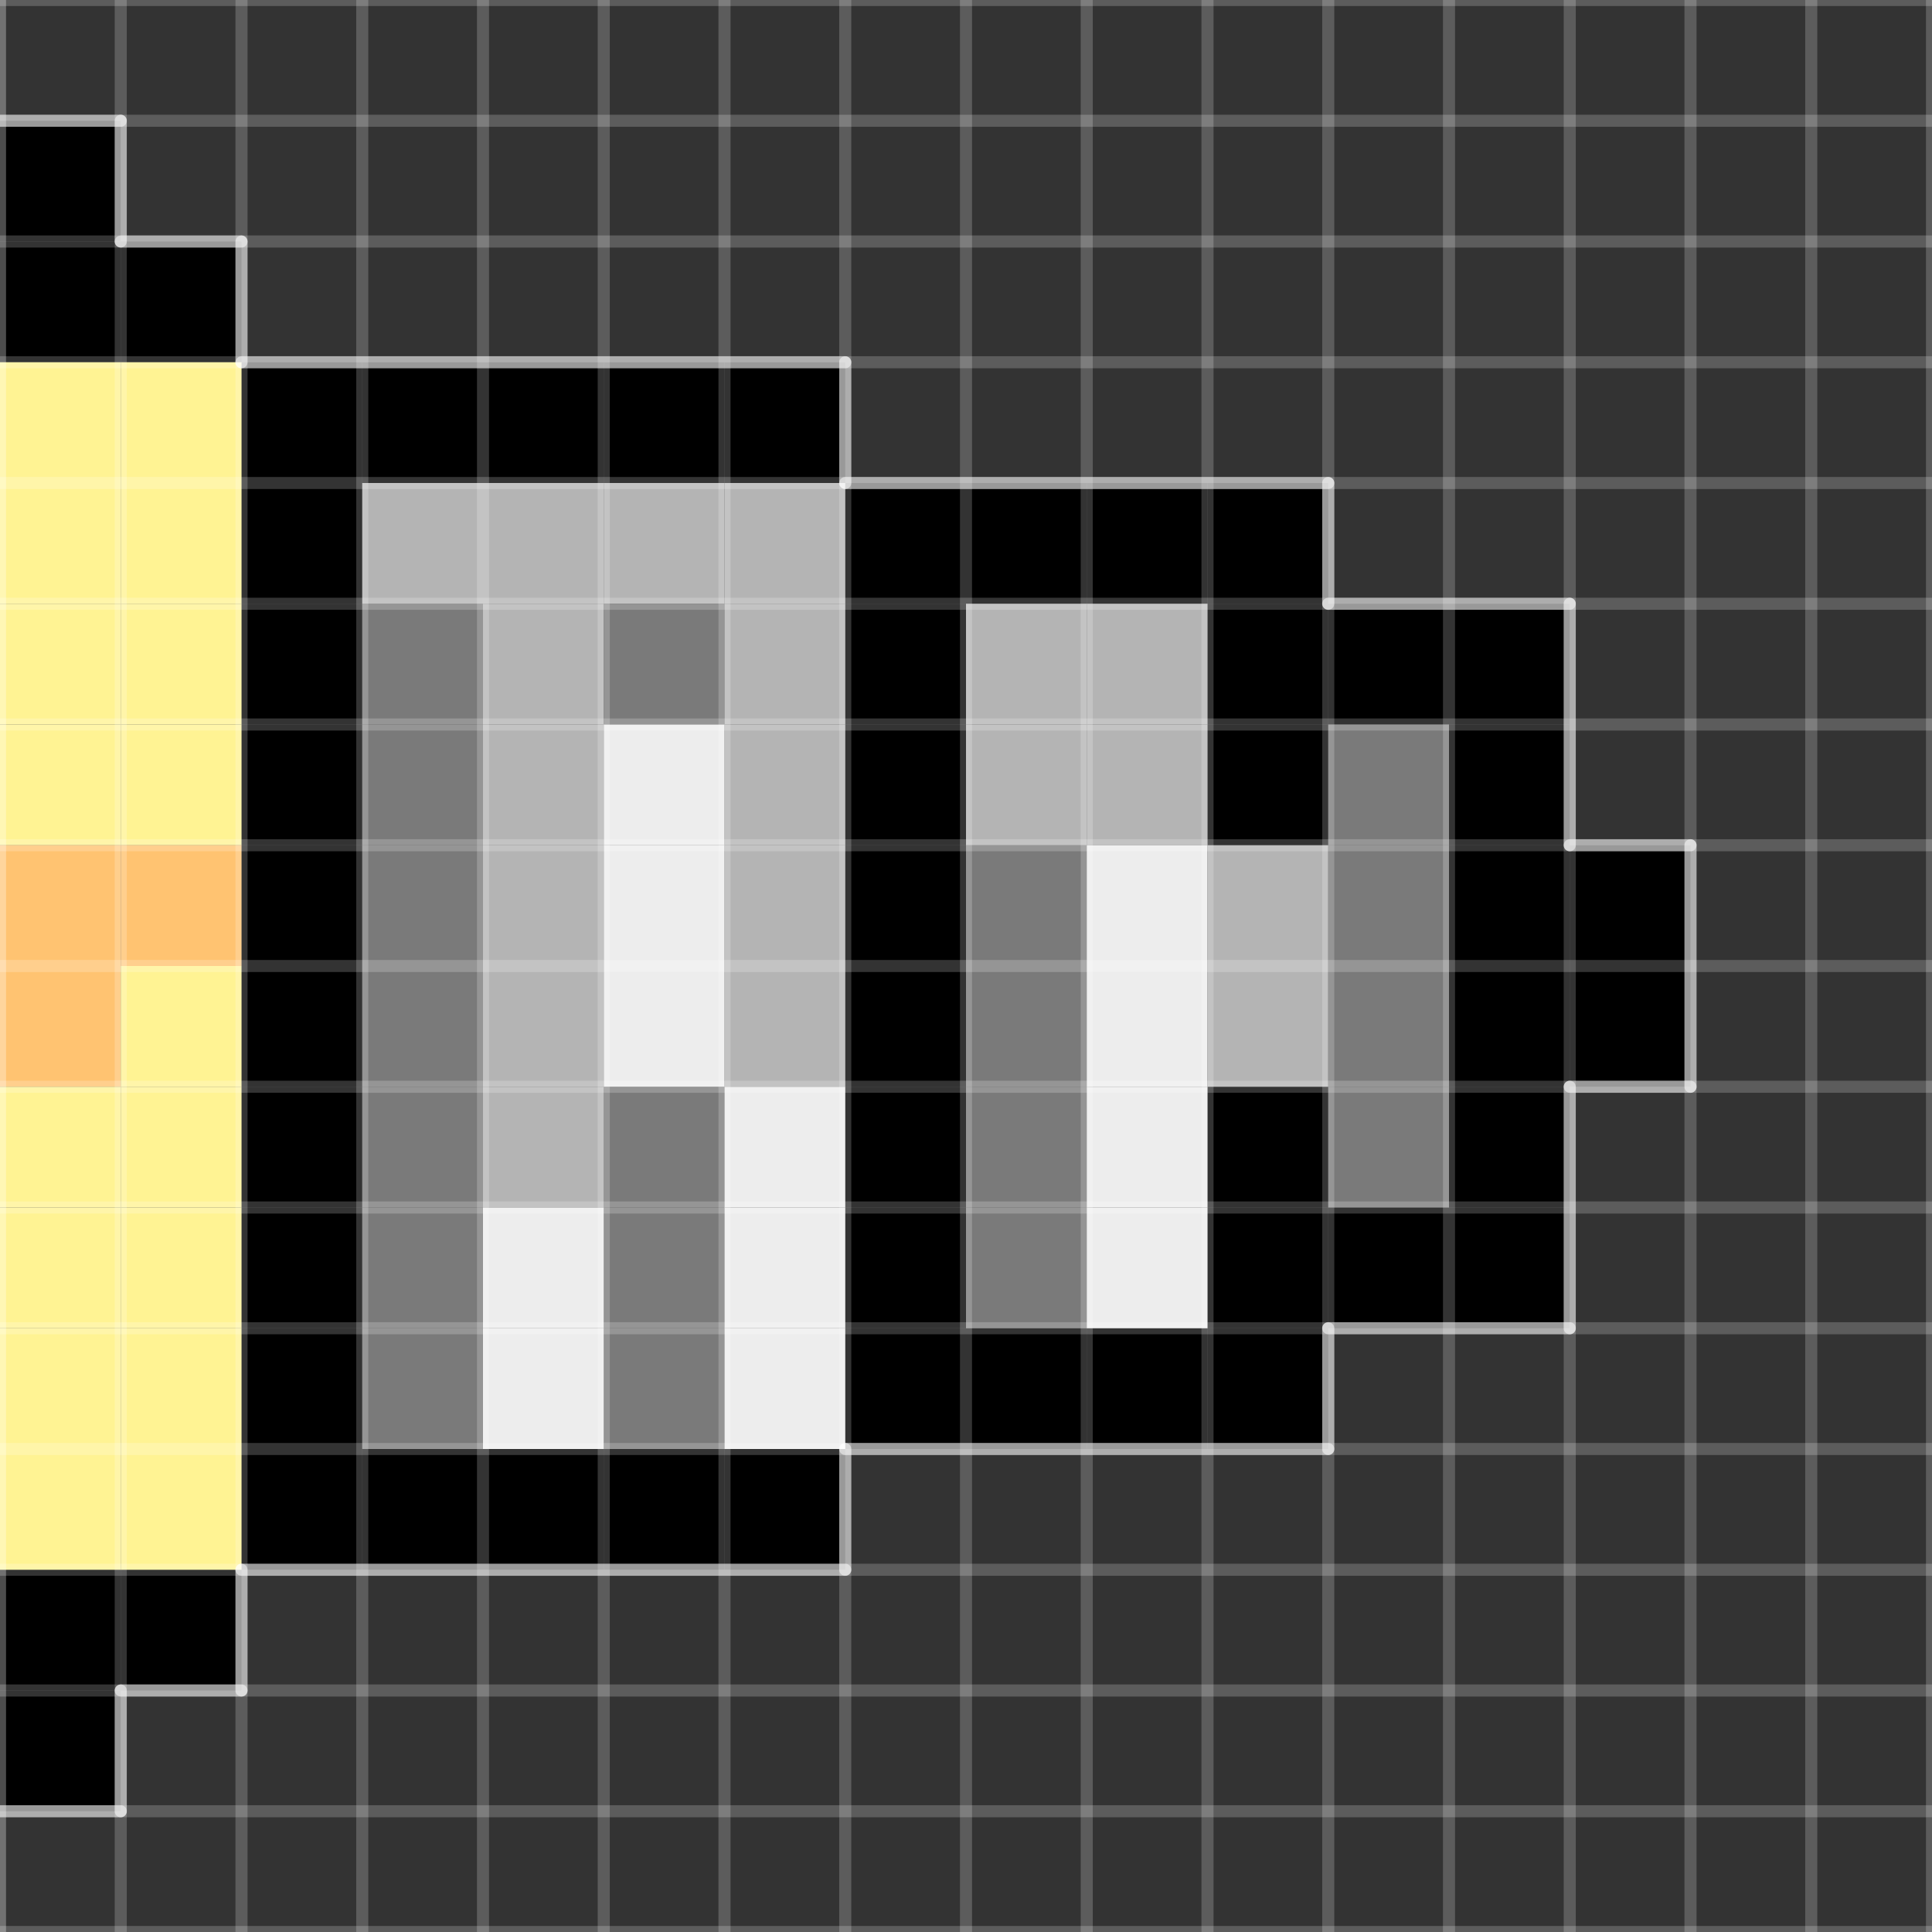 <?xml version="1.0" encoding="UTF-8" standalone="no"?>
<!DOCTYPE svg PUBLIC "-//W3C//DTD SVG 1.1//EN" "http://www.w3.org/Graphics/SVG/1.1/DTD/svg11.dtd">

<!-- Created with Vectornator (http://vectornator.io/) -->
<svg height="100%" stroke-miterlimit="10" style="fill-rule:nonzero;clip-rule:evenodd;stroke-linecap:round;stroke-linejoin:round;" version="1.1" viewBox="0 0 16 16" width="100%" xml:space="preserve" xmlns="http://www.w3.org/2000/svg" xmlns:vectornator="http://vectornator.io" xmlns:xlink="http://www.w3.org/1999/xlink">
<rect x="0" y="0" width="16" height="16" fill="#333333" stroke="none"/>
<defs/>
<clipPath id="ArtboardFrame">
<rect height="16" width="16" x="0" y="0"/>
</clipPath>
<g clip-path="url(#ArtboardFrame)" id="图层-1" vectornator:layerName="图层 1">
<path d="M0 1L1 1L1 2L0 2L0 1Z" fill="#000000" fill-rule="evenodd" opacity="1" stroke="none"/>
<path d="M0 2L1 2L1 3L0 3L0 2Z" fill="#000000" fill-rule="evenodd" opacity="1" stroke="none"/>
<path d="M1 2L2 2L2 3L1 3L1 2Z" fill="#000000" fill-rule="evenodd" opacity="1" stroke="none"/>
<path d="M0 14L1 14L1 15L0 15L0 14Z" fill="#000000" fill-rule="evenodd" opacity="1" stroke="none"/>
<path d="M0 13L1 13L1 14L0 14L0 13Z" fill="#000000" fill-rule="evenodd" opacity="1" stroke="none"/>
<path d="M1 13L2 13L2 14L1 14L1 13Z" fill="#000000" fill-rule="evenodd" opacity="1" stroke="none"/>
<path d="M2 3L3 3L3 4L2 4L2 3Z" fill="#000000" fill-rule="evenodd" opacity="1" stroke="none"/>
<path d="M2 4L3 4L3 5L2 5L2 4Z" fill="#000000" fill-rule="evenodd" opacity="1" stroke="none"/>
<path d="M2 5L3 5L3 6L2 6L2 5Z" fill="#000000" fill-rule="evenodd" opacity="1" stroke="none"/>
<path d="M2 6L3 6L3 7L2 7L2 6Z" fill="#000000" fill-rule="evenodd" opacity="1" stroke="none"/>
<path d="M2 7L3 7L3 8L2 8L2 7Z" fill="#000000" fill-rule="evenodd" opacity="1" stroke="none"/>
<path d="M2 8L3 8L3 9L2 9L2 8Z" fill="#000000" fill-rule="evenodd" opacity="1" stroke="none"/>
<path d="M2 9L3 9L3 10L2 10L2 9Z" fill="#000000" fill-rule="evenodd" opacity="1" stroke="none"/>
<path d="M2 10L3 10L3 11L2 11L2 10Z" fill="#000000" fill-rule="evenodd" opacity="1" stroke="none"/>
<path d="M2 11L3 11L3 12L2 12L2 11Z" fill="#000000" fill-rule="evenodd" opacity="1" stroke="none"/>
<path d="M2 12L3 12L3 13L2 13L2 12Z" fill="#000000" fill-rule="evenodd" opacity="1" stroke="none"/>
<path d="M3 3L4 3L4 4L3 4L3 3Z" fill="#000000" fill-rule="evenodd" opacity="1" stroke="none"/>
<path d="M4 3L5 3L5 4L4 4L4 3Z" fill="#000000" fill-rule="evenodd" opacity="1" stroke="none"/>
<path d="M5 3L6 3L6 4L5 4L5 3Z" fill="#000000" fill-rule="evenodd" opacity="1" stroke="none"/>
<path d="M6 3L7 3L7 4L6 4L6 3Z" fill="#000000" fill-rule="evenodd" opacity="1" stroke="none"/>
<path d="M3 12L4 12L4 13L3 13L3 12Z" fill="#000000" fill-rule="evenodd" opacity="1" stroke="none"/>
<path d="M4 12L5 12L5 13L4 13L4 12Z" fill="#000000" fill-rule="evenodd" opacity="1" stroke="none"/>
<path d="M5 12L6 12L6 13L5 13L5 12Z" fill="#000000" fill-rule="evenodd" opacity="1" stroke="none"/>
<path d="M6 12L7 12L7 13L6 13L6 12Z" fill="#000000" fill-rule="evenodd" opacity="1" stroke="none"/>
<path d="M7 4L8 4L8 5L7 5L7 4Z" fill="#000000" fill-rule="evenodd" opacity="1" stroke="none"/>
<path d="M7 5L8 5L8 6L7 6L7 5Z" fill="#000000" fill-rule="evenodd" opacity="1" stroke="none"/>
<path d="M7 6L8 6L8 7L7 7L7 6Z" fill="#000000" fill-rule="evenodd" opacity="1" stroke="none"/>
<path d="M7 7L8 7L8 8L7 8L7 7Z" fill="#000000" fill-rule="evenodd" opacity="1" stroke="none"/>
<path d="M7 8L8 8L8 9L7 9L7 8Z" fill="#000000" fill-rule="evenodd" opacity="1" stroke="none"/>
<path d="M7 9L8 9L8 10L7 10L7 9Z" fill="#000000" fill-rule="evenodd" opacity="1" stroke="none"/>
<path d="M7 10L8 10L8 11L7 11L7 10Z" fill="#000000" fill-rule="evenodd" opacity="1" stroke="none"/>
<path d="M7 11L8 11L8 12L7 12L7 11Z" fill="#000000" fill-rule="evenodd" opacity="1" stroke="none"/>
<path d="M8 4L9 4L9 5L8 5L8 4Z" fill="#000000" fill-rule="evenodd" opacity="1" stroke="none"/>
<path d="M9 4L10 4L10 5L9 5L9 4Z" fill="#000000" fill-rule="evenodd" opacity="1" stroke="none"/>
<path d="M10 4L11 4L11 5L10 5L10 4Z" fill="#000000" fill-rule="evenodd" opacity="1" stroke="none"/>
<path d="M10 5L11 5L11 6L10 6L10 5Z" fill="#000000" fill-rule="evenodd" opacity="1" stroke="none"/>
<path d="M8 11L9 11L9 12L8 12L8 11Z" fill="#000000" fill-rule="evenodd" opacity="1" stroke="none"/>
<path d="M9 11L10 11L10 12L9 12L9 11Z" fill="#000000" fill-rule="evenodd" opacity="1" stroke="none"/>
<path d="M10 11L11 11L11 12L10 12L10 11Z" fill="#000000" fill-rule="evenodd" opacity="1" stroke="none"/>
<path d="M10 10L11 10L11 11L10 11L10 10Z" fill="#000000" fill-rule="evenodd" opacity="1" stroke="none"/>
<path d="M10 6L11 6L11 7L10 7L10 6Z" fill="#000000" fill-rule="evenodd" opacity="1" stroke="none"/>
<path d="M10 9L11 9L11 10L10 10L10 9Z" fill="#000000" fill-rule="evenodd" opacity="1" stroke="none"/>
<path d="M11 5L12 5L12 6L11 6L11 5Z" fill="#000000" fill-rule="evenodd" opacity="1" stroke="none"/>
<path d="M12 5L13 5L13 6L12 6L12 5Z" fill="#000000" fill-rule="evenodd" opacity="1" stroke="none"/>
<path d="M12 6L13 6L13 7L12 7L12 6Z" fill="#000000" fill-rule="evenodd" opacity="1" stroke="none"/>
<path d="M12 7L13 7L13 8L12 8L12 7Z" fill="#000000" fill-rule="evenodd" opacity="1" stroke="none"/>
<path d="M12 8L13 8L13 9L12 9L12 8Z" fill="#000000" fill-rule="evenodd" opacity="1" stroke="none"/>
<path d="M12 9L13 9L13 10L12 10L12 9Z" fill="#000000" fill-rule="evenodd" opacity="1" stroke="none"/>
<path d="M12 10L13 10L13 11L12 11L12 10Z" fill="#000000" fill-rule="evenodd" opacity="1" stroke="none"/>
<path d="M11 10L12 10L12 11L11 11L11 10Z" fill="#000000" fill-rule="evenodd" opacity="1" stroke="none"/>
<path d="M13 7L13 7L13 8L13 8L13 7Z" fill="#000000" fill-rule="evenodd" opacity="1" stroke="none"/>
<path d="M13 7L14 7L14 8L13 8L13 7Z" fill="#000000" fill-rule="evenodd" opacity="1" stroke="none"/>
<path d="M13 8L14 8L14 9L13 9L13 8Z" fill="#000000" fill-rule="evenodd" opacity="1" stroke="none"/>
<path d="M0 3L1 3L1 4L0 4L0 3Z" fill="#fff393" fill-rule="evenodd" opacity="1" stroke="none"/>
<path d="M1 3L2 3L2 4L1 4L1 3Z" fill="#fff393" fill-rule="evenodd" opacity="1" stroke="none"/>
<path d="M0 4L1 4L1 5L0 5L0 4Z" fill="#fff393" fill-rule="evenodd" opacity="1" stroke="none"/>
<path d="M1 4L2 4L2 5L1 5L1 4Z" fill="#fff393" fill-rule="evenodd" opacity="1" stroke="none"/>
<path d="M0 5L1 5L1 6L0 6L0 5Z" fill="#fff393" fill-rule="evenodd" opacity="1" stroke="none"/>
<path d="M1 5L2 5L2 6L1 6L1 5Z" fill="#fff393" fill-rule="evenodd" opacity="1" stroke="none"/>
<path d="M0 6L1 6L1 7L0 7L0 6Z" fill="#fff393" fill-rule="evenodd" opacity="1" stroke="none"/>
<path d="M1 6L2 6L2 7L1 7L1 6Z" fill="#fff393" fill-rule="evenodd" opacity="1" stroke="none"/>
<path d="M0 12L1 12L1 13L0 13L0 12Z" fill="#fff393" fill-rule="evenodd" opacity="1" stroke="none"/>
<path d="M1 12L2 12L2 13L1 13L1 12Z" fill="#fff393" fill-rule="evenodd" opacity="1" stroke="none"/>
<path d="M0 11L1 11L1 12L0 12L0 11Z" fill="#fff393" fill-rule="evenodd" opacity="1" stroke="none"/>
<path d="M1 11L2 11L2 12L1 12L1 11Z" fill="#fff393" fill-rule="evenodd" opacity="1" stroke="none"/>
<path d="M0 10L1 10L1 11L0 11L0 10Z" fill="#fff393" fill-rule="evenodd" opacity="1" stroke="none"/>
<path d="M1 10L2 10L2 11L1 11L1 10Z" fill="#fff393" fill-rule="evenodd" opacity="1" stroke="none"/>
<path d="M1 9L2 9L2 10L1 10L1 9Z" fill="#fff393" fill-rule="evenodd" opacity="1" stroke="none"/>
<path d="M0 7L1 7L1 8L0 8L0 7Z" fill="#ffc371" fill-rule="evenodd" opacity="1" stroke="none"/>
<path d="M0 8L1 8L1 9L0 9L0 8Z" fill="#ffc371" fill-rule="evenodd" opacity="1" stroke="none"/>
<path d="M1 7L2 7L2 8L1 8L1 7Z" fill="#ffc371" fill-rule="evenodd" opacity="1" stroke="none"/>
<path d="M0 9L1 9L1 10L0 10L0 9Z" fill="#fff393" fill-rule="evenodd" opacity="1" stroke="none"/>
<path d="M1 8L2 8L2 9L1 9L1 8Z" fill="#fff393" fill-rule="evenodd" opacity="1" stroke="none"/>
<path d="M3 5L4 5L4 6L3 6L3 5Z" fill="#7a7a7a" fill-rule="evenodd" opacity="1" stroke="none"/>
<path d="M3 6L4 6L4 7L3 7L3 6Z" fill="#7a7a7a" fill-rule="evenodd" opacity="1" stroke="none"/>
<path d="M3 7L4 7L4 8L3 8L3 7Z" fill="#7a7a7a" fill-rule="evenodd" opacity="1" stroke="none"/>
<path d="M3 8L4 8L4 9L3 9L3 8Z" fill="#7a7a7a" fill-rule="evenodd" opacity="1" stroke="none"/>
<path d="M3 9L4 9L4 10L3 10L3 9Z" fill="#7a7a7a" fill-rule="evenodd" opacity="1" stroke="none"/>
<path d="M3 10L4 10L4 11L3 11L3 10Z" fill="#7a7a7a" fill-rule="evenodd" opacity="1" stroke="none"/>
<path d="M3 11L4 11L4 12L3 12L3 11Z" fill="#7a7a7a" fill-rule="evenodd" opacity="1" stroke="none"/>
<path d="M3 4L4 4L4 5L3 5L3 4Z" fill="#b4b4b4" fill-rule="evenodd" opacity="1" stroke="none"/>
<path d="M4 4L5 4L5 5L4 5L4 4Z" fill="#b4b4b4" fill-rule="evenodd" opacity="1" stroke="none"/>
<path d="M5 4L6 4L6 5L5 5L5 4Z" fill="#b4b4b4" fill-rule="evenodd" opacity="1" stroke="none"/>
<path d="M6 4L7 4L7 5L6 5L6 4Z" fill="#b4b4b4" fill-rule="evenodd" opacity="1" stroke="none"/>
<path d="M4 5L5 5L5 6L4 6L4 5Z" fill="#b4b4b4" fill-rule="evenodd" opacity="1" stroke="none"/>
<path d="M5 5L6 5L6 6L5 6L5 5Z" fill="#7a7a7a" fill-rule="evenodd" opacity="1" stroke="none"/>
<path d="M5 9L6 9L6 10L5 10L5 9Z" fill="#7a7a7a" fill-rule="evenodd" opacity="1" stroke="none"/>
<path d="M5 10L6 10L6 11L5 11L5 10Z" fill="#7a7a7a" fill-rule="evenodd" opacity="1" stroke="none"/>
<path d="M5 11L6 11L6 12L5 12L5 11Z" fill="#7a7a7a" fill-rule="evenodd" opacity="1" stroke="none"/>
<path d="M4 6L5 6L5 7L4 7L4 6Z" fill="#b4b4b4" fill-rule="evenodd" opacity="1" stroke="none"/>
<path d="M4 7L5 7L5 8L4 8L4 7Z" fill="#b4b4b4" fill-rule="evenodd" opacity="1" stroke="none"/>
<path d="M4 8L5 8L5 9L4 9L4 8Z" fill="#b4b4b4" fill-rule="evenodd" opacity="1" stroke="none"/>
<path d="M4 9L5 9L5 10L4 10L4 9Z" fill="#b4b4b4" fill-rule="evenodd" opacity="1" stroke="none"/>
<path d="M6 5L7 5L7 6L6 6L6 5Z" fill="#b4b4b4" fill-rule="evenodd" opacity="1" stroke="none"/>
<path d="M6 6L7 6L7 7L6 7L6 6Z" fill="#b4b4b4" fill-rule="evenodd" opacity="1" stroke="none"/>
<path d="M6 7L7 7L7 8L6 8L6 7Z" fill="#b4b4b4" fill-rule="evenodd" opacity="1" stroke="none"/>
<path d="M6 8L7 8L7 9L6 9L6 8Z" fill="#b4b4b4" fill-rule="evenodd" opacity="1" stroke="none"/>
<path d="M5 6L6 6L6 7L5 7L5 6Z" fill="#ededed" fill-rule="evenodd" opacity="1" stroke="none"/>
<path d="M5 7L6 7L6 8L5 8L5 7Z" fill="#ededed" fill-rule="evenodd" opacity="1" stroke="none"/>
<path d="M5 8L6 8L6 9L5 9L5 8Z" fill="#ededed" fill-rule="evenodd" opacity="1" stroke="none"/>
<path d="M6 9L7 9L7 10L6 10L6 9Z" fill="#ededed" fill-rule="evenodd" opacity="1" stroke="none"/>
<path d="M6 10L7 10L7 11L6 11L6 10Z" fill="#ededed" fill-rule="evenodd" opacity="1" stroke="none"/>
<path d="M6 11L7 11L7 12L6 12L6 11Z" fill="#ededed" fill-rule="evenodd" opacity="1" stroke="none"/>
<path d="M4 10L5 10L5 11L4 11L4 10Z" fill="#ededed" fill-rule="evenodd" opacity="1" stroke="none"/>
<path d="M4 11L5 11L5 12L4 12L4 11Z" fill="#ededed" fill-rule="evenodd" opacity="1" stroke="none"/>
<path d="M8 7L9 7L9 8L8 8L8 7Z" fill="#7a7a7a" fill-rule="evenodd" opacity="1" stroke="none"/>
<path d="M8 8L9 8L9 9L8 9L8 8Z" fill="#7a7a7a" fill-rule="evenodd" opacity="1" stroke="none"/>
<path d="M8 9L9 9L9 10L8 10L8 9Z" fill="#7a7a7a" fill-rule="evenodd" opacity="1" stroke="none"/>
<path d="M8 10L9 10L9 11L8 11L8 10Z" fill="#7a7a7a" fill-rule="evenodd" opacity="1" stroke="none"/>
<path d="M8 5L9 5L9 6L8 6L8 5Z" fill="#b4b4b4" fill-rule="evenodd" opacity="1" stroke="none"/>
<path d="M9 5L10 5L10 6L9 6L9 5Z" fill="#b4b4b4" fill-rule="evenodd" opacity="1" stroke="none"/>
<path d="M8 6L9 6L9 7L8 7L8 6Z" fill="#b4b4b4" fill-rule="evenodd" opacity="1" stroke="none"/>
<path d="M9 6L10 6L10 7L9 7L9 6Z" fill="#b4b4b4" fill-rule="evenodd" opacity="1" stroke="none"/>
<path d="M9 7L10 7L10 8L9 8L9 7Z" fill="#ededed" fill-rule="evenodd" opacity="1" stroke="none"/>
<path d="M9 8L10 8L10 9L9 9L9 8Z" fill="#ededed" fill-rule="evenodd" opacity="1" stroke="none"/>
<path d="M9 9L10 9L10 10L9 10L9 9Z" fill="#ededed" fill-rule="evenodd" opacity="1" stroke="none"/>
<path d="M9 10L10 10L10 11L9 11L9 10Z" fill="#ededed" fill-rule="evenodd" opacity="1" stroke="none"/>
<path d="M10 7L11 7L11 8L10 8L10 7Z" fill="#b4b4b4" fill-rule="evenodd" opacity="1" stroke="none"/>
<path d="M10 8L11 8L11 9L10 9L10 8Z" fill="#b4b4b4" fill-rule="evenodd" opacity="1" stroke="none"/>
<path d="M11 6L12 6L12 7L11 7L11 6Z" fill="#7a7a7a" fill-rule="evenodd" opacity="1" stroke="none"/>
<path d="M11 7L12 7L12 8L11 8L11 7Z" fill="#7a7a7a" fill-rule="evenodd" opacity="1" stroke="none"/>
<path d="M11 8L12 8L12 9L11 9L11 8Z" fill="#7a7a7a" fill-rule="evenodd" opacity="1" stroke="none"/>
<path d="M11 9L12 9L12 10L11 10L11 9Z" fill="#7a7a7a" fill-rule="evenodd" opacity="1" stroke="none"/>
<path d="M0 1L1 1" fill="none" fill-rule="evenodd" opacity="0.501" stroke="#ffffff" stroke-linecap="round" stroke-linejoin="round" stroke-width="0.1"/>
<path d="M1 1L1 2" fill="none" fill-rule="evenodd" opacity="0.501" stroke="#ffffff" stroke-linecap="round" stroke-linejoin="round" stroke-width="0.1"/>
<path d="M1 2L2 2" fill="none" fill-rule="evenodd" opacity="0.501" stroke="#ffffff" stroke-linecap="round" stroke-linejoin="round" stroke-width="0.1"/>
<path d="M2 2L2 3" fill="none" fill-rule="evenodd" opacity="0.501" stroke="#ffffff" stroke-linecap="round" stroke-linejoin="round" stroke-width="0.1"/>
<path d="M2 3L7 3" fill="none" fill-rule="evenodd" opacity="0.501" stroke="#ffffff" stroke-linecap="round" stroke-linejoin="round" stroke-width="0.1"/>
<path d="M7 3L7 4" fill="none" fill-rule="evenodd" opacity="0.501" stroke="#ffffff" stroke-linecap="round" stroke-linejoin="round" stroke-width="0.1"/>
<path d="M7 4L11 4" fill="none" fill-rule="evenodd" opacity="0.501" stroke="#ffffff" stroke-linecap="round" stroke-linejoin="round" stroke-width="0.1"/>
<path d="M11 4L11 5" fill="none" fill-rule="evenodd" opacity="0.501" stroke="#ffffff" stroke-linecap="round" stroke-linejoin="round" stroke-width="0.1"/>
<path d="M11 5L13 5" fill="none" fill-rule="evenodd" opacity="0.501" stroke="#ffffff" stroke-linecap="round" stroke-linejoin="round" stroke-width="0.1"/>
<path d="M13 5L13 7" fill="none" fill-rule="evenodd" opacity="0.501" stroke="#ffffff" stroke-linecap="round" stroke-linejoin="round" stroke-width="0.1"/>
<path d="M13 7L14 7" fill="none" fill-rule="evenodd" opacity="0.501" stroke="#ffffff" stroke-linecap="round" stroke-linejoin="round" stroke-width="0.1"/>
<path d="M14 7L14 9" fill="none" fill-rule="evenodd" opacity="0.501" stroke="#ffffff" stroke-linecap="round" stroke-linejoin="round" stroke-width="0.1"/>
<path d="M13 9L14 9" fill="none" fill-rule="evenodd" opacity="0.501" stroke="#ffffff" stroke-linecap="round" stroke-linejoin="round" stroke-width="0.1"/>
<path d="M13 9L13 11" fill="none" fill-rule="evenodd" opacity="0.501" stroke="#ffffff" stroke-linecap="round" stroke-linejoin="round" stroke-width="0.1"/>
<path d="M11 11L13 11" fill="none" fill-rule="evenodd" opacity="0.501" stroke="#ffffff" stroke-linecap="round" stroke-linejoin="round" stroke-width="0.1"/>
<path d="M11 11L11 12" fill="none" fill-rule="evenodd" opacity="0.501" stroke="#ffffff" stroke-linecap="round" stroke-linejoin="round" stroke-width="0.1"/>
<path d="M7 12L11 12" fill="none" fill-rule="evenodd" opacity="0.501" stroke="#ffffff" stroke-linecap="round" stroke-linejoin="round" stroke-width="0.1"/>
<path d="M7 12L7 13" fill="none" fill-rule="evenodd" opacity="0.501" stroke="#ffffff" stroke-linecap="round" stroke-linejoin="round" stroke-width="0.1"/>
<path d="M2 13L7 13" fill="none" fill-rule="evenodd" opacity="0.501" stroke="#ffffff" stroke-linecap="round" stroke-linejoin="round" stroke-width="0.1"/>
<path d="M2 13L2 14" fill="none" fill-rule="evenodd" opacity="0.501" stroke="#ffffff" stroke-linecap="round" stroke-linejoin="round" stroke-width="0.1"/>
<path d="M1 14L2 14" fill="none" fill-rule="evenodd" opacity="0.501" stroke="#ffffff" stroke-linecap="round" stroke-linejoin="round" stroke-width="0.1"/>
<path d="M1 14L1 15" fill="none" fill-rule="evenodd" opacity="0.501" stroke="#ffffff" stroke-linecap="round" stroke-linejoin="round" stroke-width="0.1"/>
<path d="M0 15L1 15" fill="none" fill-rule="evenodd" opacity="0.501" stroke="#ffffff" stroke-linecap="round" stroke-linejoin="round" stroke-width="0.1"/>
</g>
<g clip-path="url(#ArtboardFrame)" id="-Copy-Copy-Copy-Copy-Copy-Copy-Copy-Copy" vectornator:layerName="‘ Copy Copy Copy Copy Copy Copy Copy Copy">
<path d="M1 0L1 16" fill="#000000" fill-rule="evenodd" opacity="0.203" stroke="#ffffff" stroke-linecap="round" stroke-linejoin="round" stroke-width="0.1"/>
<path d="M0 0L0 16" fill="#000000" fill-rule="evenodd" opacity="0.304" stroke="#ffffff" stroke-linecap="round" stroke-linejoin="round" stroke-width="0.1"/>
<path d="M2 0L2 16" fill="#000000" fill-rule="evenodd" opacity="0.203" stroke="#ffffff" stroke-linecap="round" stroke-linejoin="round" stroke-width="0.1"/>
<path d="M3 0L3 16" fill="#000000" fill-rule="evenodd" opacity="0.203" stroke="#ffffff" stroke-linecap="round" stroke-linejoin="round" stroke-width="0.1"/>
<path d="M4 0L4 16" fill="#000000" fill-rule="evenodd" opacity="0.203" stroke="#ffffff" stroke-linecap="round" stroke-linejoin="round" stroke-width="0.1"/>
<path d="M5 0L5 16" fill="#000000" fill-rule="evenodd" opacity="0.203" stroke="#ffffff" stroke-linecap="round" stroke-linejoin="round" stroke-width="0.1"/>
<path d="M6 0L6 16" fill="#000000" fill-rule="evenodd" opacity="0.203" stroke="#ffffff" stroke-linecap="round" stroke-linejoin="round" stroke-width="0.1"/>
<path d="M7 0L7 16" fill="#000000" fill-rule="evenodd" opacity="0.203" stroke="#ffffff" stroke-linecap="round" stroke-linejoin="round" stroke-width="0.1"/>
<path d="M8 0L8 16" fill="#000000" fill-rule="evenodd" opacity="0.203" stroke="#ffffff" stroke-linecap="round" stroke-linejoin="round" stroke-width="0.1"/>
<path d="M9 0L9 16" fill="#000000" fill-rule="evenodd" opacity="0.203" stroke="#ffffff" stroke-linecap="round" stroke-linejoin="round" stroke-width="0.1"/>
<path d="M10 0L10 16" fill="#000000" fill-rule="evenodd" opacity="0.203" stroke="#ffffff" stroke-linecap="round" stroke-linejoin="round" stroke-width="0.1"/>
<path d="M11 0L11 16" fill="#000000" fill-rule="evenodd" opacity="0.203" stroke="#ffffff" stroke-linecap="round" stroke-linejoin="round" stroke-width="0.1"/>
<path d="M12 0L12 16" fill="#000000" fill-rule="evenodd" opacity="0.203" stroke="#ffffff" stroke-linecap="round" stroke-linejoin="round" stroke-width="0.1"/>
<path d="M13 0L13 16" fill="#000000" fill-rule="evenodd" opacity="0.203" stroke="#ffffff" stroke-linecap="round" stroke-linejoin="round" stroke-width="0.1"/>
<path d="M14 0L14 16" fill="#000000" fill-rule="evenodd" opacity="0.203" stroke="#ffffff" stroke-linecap="round" stroke-linejoin="round" stroke-width="0.1"/>
<path d="M15 0L15 16" fill="#000000" fill-rule="evenodd" opacity="0.203" stroke="#ffffff" stroke-linecap="round" stroke-linejoin="round" stroke-width="0.1"/>
<path d="M16 0L16 16" fill="#000000" fill-rule="evenodd" opacity="0.203" stroke="#ffffff" stroke-linecap="round" stroke-linejoin="round" stroke-width="0.1"/>
<path d="M0 0L16 0" fill="#000000" fill-rule="evenodd" opacity="0.203" stroke="#ffffff" stroke-linecap="round" stroke-linejoin="round" stroke-width="0.1"/>
<path d="M0 1L16 1" fill="#000000" fill-rule="evenodd" opacity="0.203" stroke="#ffffff" stroke-linecap="round" stroke-linejoin="round" stroke-width="0.1"/>
<path d="M0 2L16 2" fill="#000000" fill-rule="evenodd" opacity="0.203" stroke="#ffffff" stroke-linecap="round" stroke-linejoin="round" stroke-width="0.1"/>
<path d="M0 3L16 3" fill="#000000" fill-rule="evenodd" opacity="0.203" stroke="#ffffff" stroke-linecap="round" stroke-linejoin="round" stroke-width="0.1"/>
<path d="M0 4L16 4" fill="#000000" fill-rule="evenodd" opacity="0.203" stroke="#ffffff" stroke-linecap="round" stroke-linejoin="round" stroke-width="0.1"/>
<path d="M0 5L16 5" fill="#000000" fill-rule="evenodd" opacity="0.203" stroke="#ffffff" stroke-linecap="round" stroke-linejoin="round" stroke-width="0.1"/>
<path d="M0 6L16 6" fill="#000000" fill-rule="evenodd" opacity="0.203" stroke="#ffffff" stroke-linecap="round" stroke-linejoin="round" stroke-width="0.1"/>
<path d="M0 7L16 7" fill="#000000" fill-rule="evenodd" opacity="0.203" stroke="#ffffff" stroke-linecap="round" stroke-linejoin="round" stroke-width="0.1"/>
<path d="M0 8L16 8" fill="#000000" fill-rule="evenodd" opacity="0.203" stroke="#ffffff" stroke-linecap="round" stroke-linejoin="round" stroke-width="0.1"/>
<path d="M0 9L16 9" fill="#000000" fill-rule="evenodd" opacity="0.203" stroke="#ffffff" stroke-linecap="round" stroke-linejoin="round" stroke-width="0.1"/>
<path d="M0 10L16 10" fill="#000000" fill-rule="evenodd" opacity="0.203" stroke="#ffffff" stroke-linecap="round" stroke-linejoin="round" stroke-width="0.1"/>
<path d="M0 11L16 11" fill="#000000" fill-rule="evenodd" opacity="0.203" stroke="#ffffff" stroke-linecap="round" stroke-linejoin="round" stroke-width="0.1"/>
<path d="M0 12L16 12" fill="#000000" fill-rule="evenodd" opacity="0.203" stroke="#ffffff" stroke-linecap="round" stroke-linejoin="round" stroke-width="0.1"/>
<path d="M0 13L16 13" fill="#000000" fill-rule="evenodd" opacity="0.203" stroke="#ffffff" stroke-linecap="round" stroke-linejoin="round" stroke-width="0.1"/>
<path d="M0 14L16 14" fill="#000000" fill-rule="evenodd" opacity="0.203" stroke="#ffffff" stroke-linecap="round" stroke-linejoin="round" stroke-width="0.1"/>
<path d="M0 15L16 15" fill="#000000" fill-rule="evenodd" opacity="0.203" stroke="#ffffff" stroke-linecap="round" stroke-linejoin="round" stroke-width="0.1"/>
<path d="M0 16L16 16" fill="#000000" fill-rule="evenodd" opacity="0.203" stroke="#ffffff" stroke-linecap="round" stroke-linejoin="round" stroke-width="0.1"/>
</g>
</svg>
